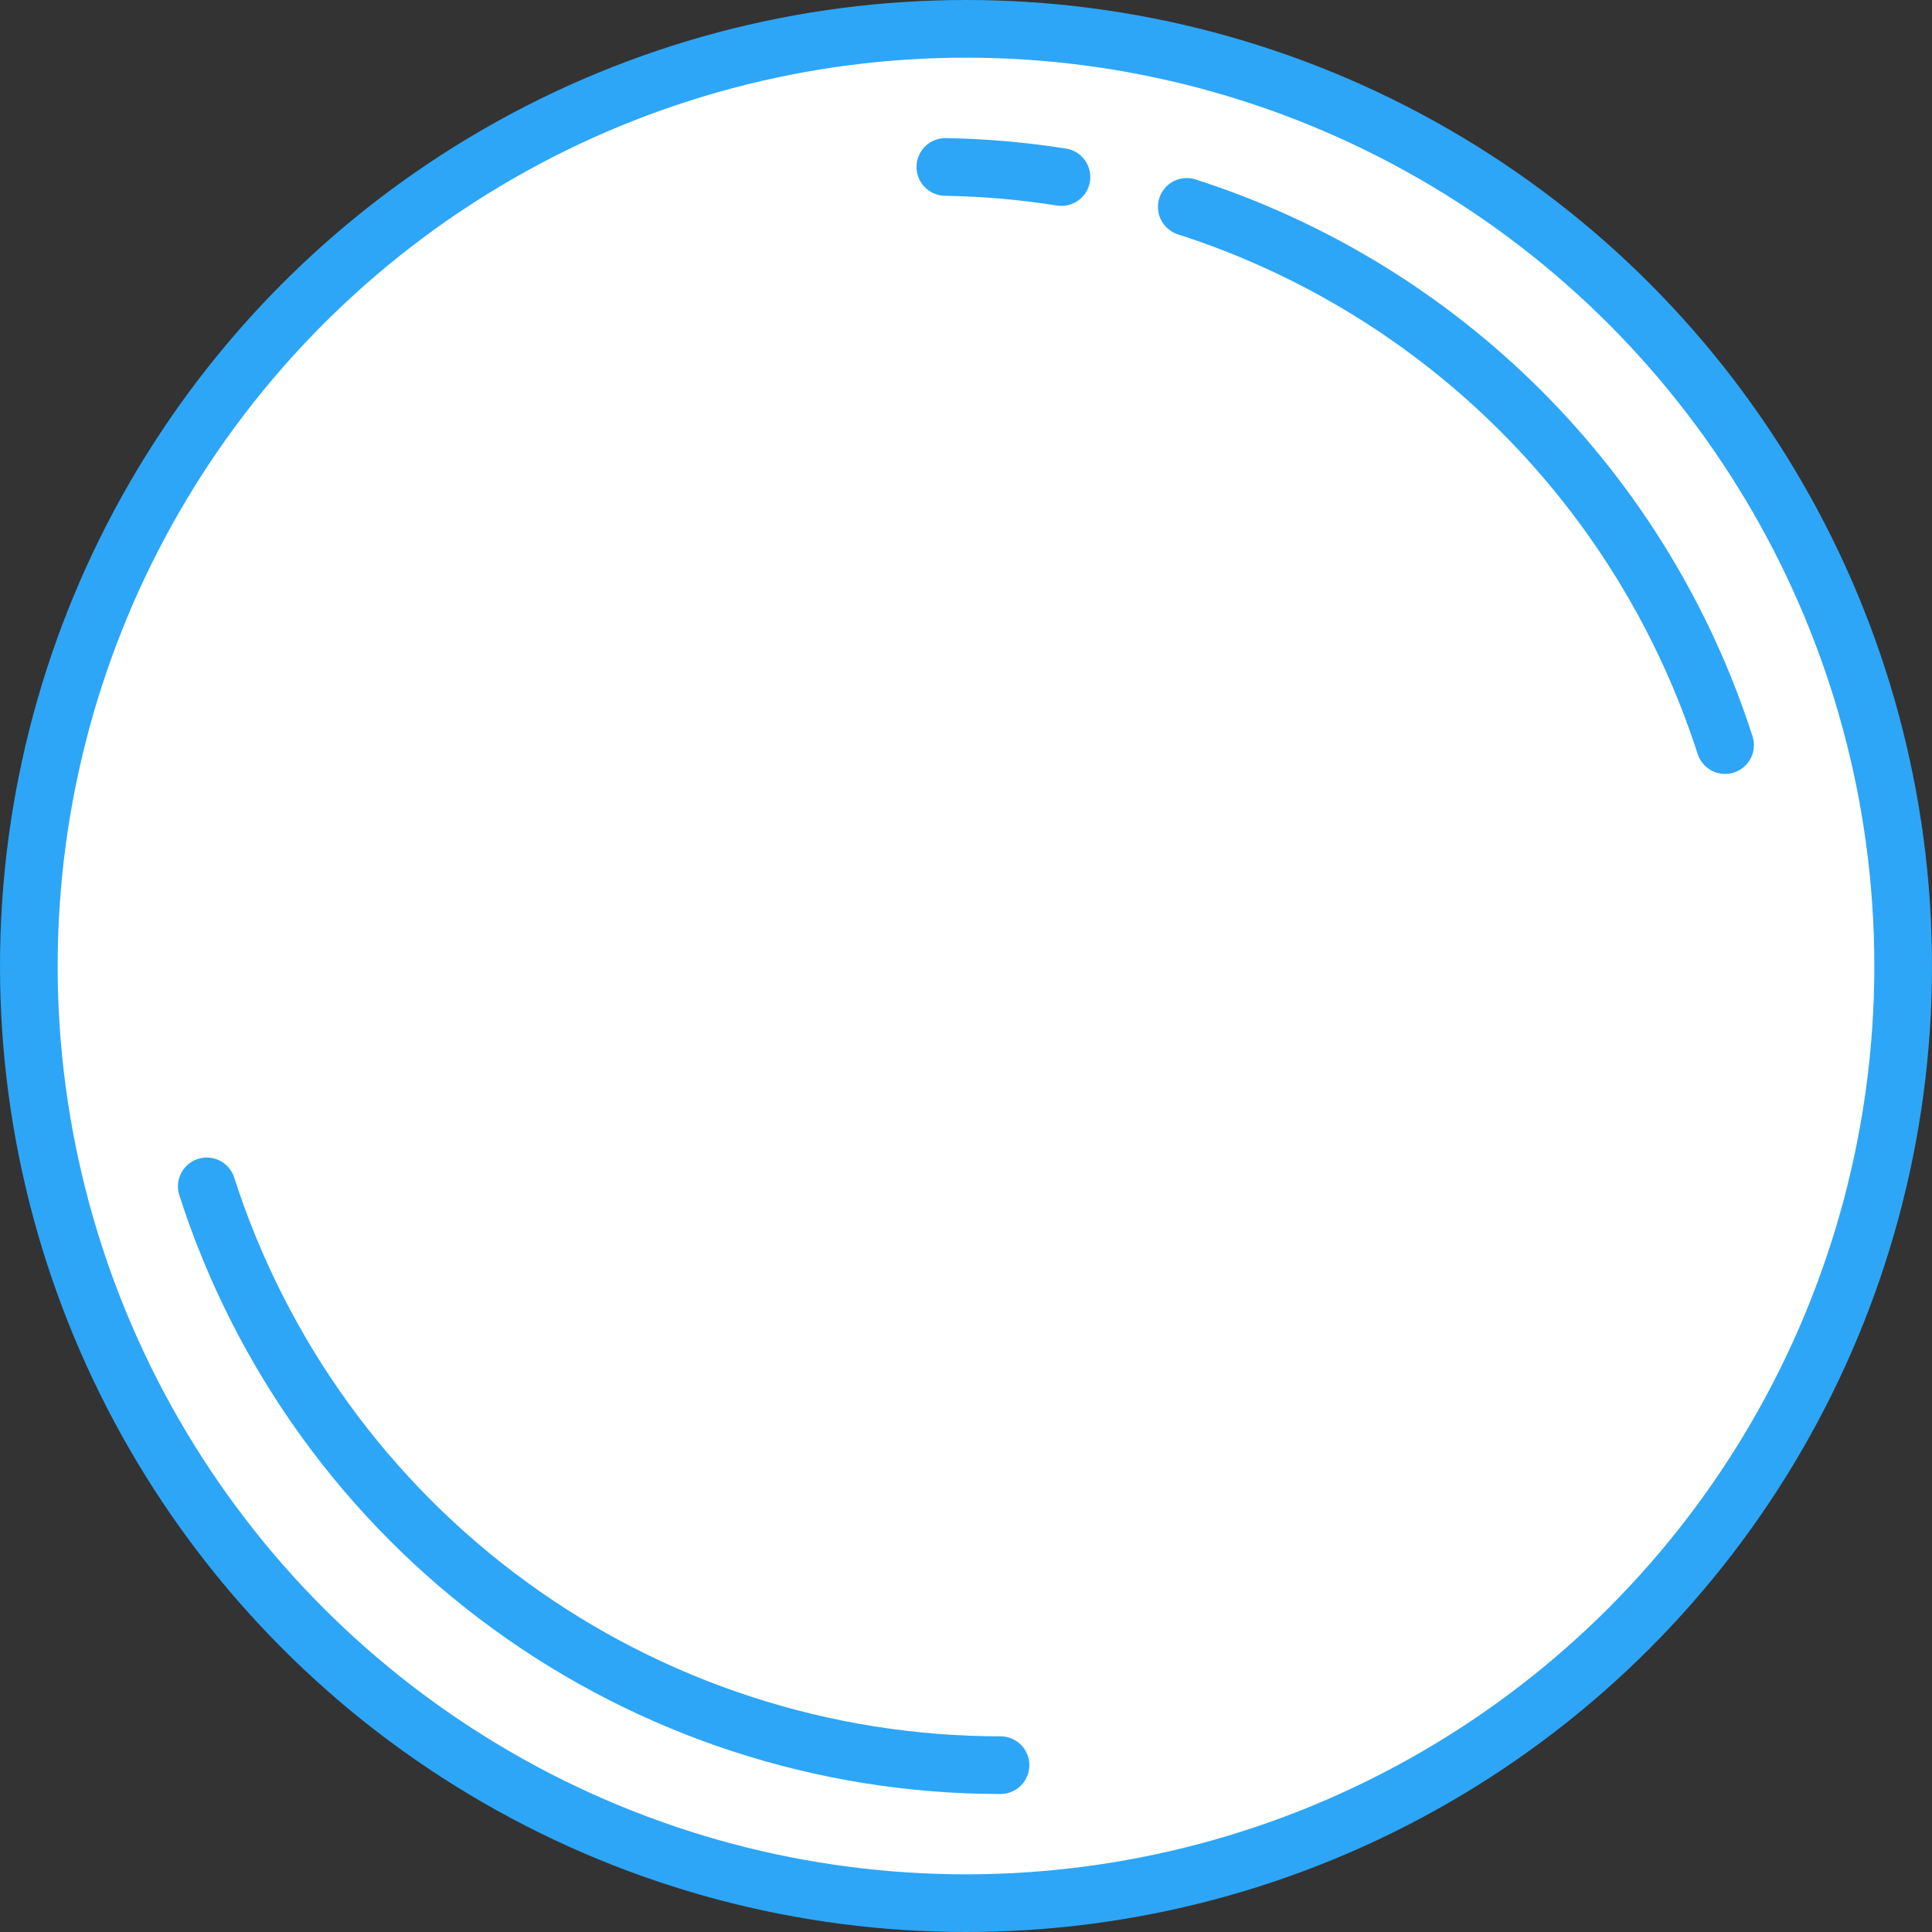<svg width="67" height="67" viewBox="0 0 67 67" fill="none" xmlns="http://www.w3.org/2000/svg">
<rect x="0" y="0" width="67" height="67" fill="#333333" stroke="none"/>
<circle cx="33.5" cy="33.5" r="32.5" fill="white" stroke="#2DA6F7" stroke-width="2"/>
<path d="M34.697 61.214C28.575 61.214 22.61 59.27 17.663 55.663C12.716 52.056 9.042 46.971 7.17 41.142" stroke="#2DA6F7" stroke-width="2" stroke-linecap="round"/>
<path d="M41.156 7.175C45.526 8.58 49.498 11.006 52.744 14.252C55.99 17.497 58.417 21.469 59.824 25.839" stroke="#2DA6F7" stroke-width="2" stroke-linecap="round"/>
<path d="M32.784 5.79C34.133 5.812 35.478 5.929 36.811 6.14" stroke="#2DA6F7" stroke-width="2" stroke-linecap="round"/>
</svg>
